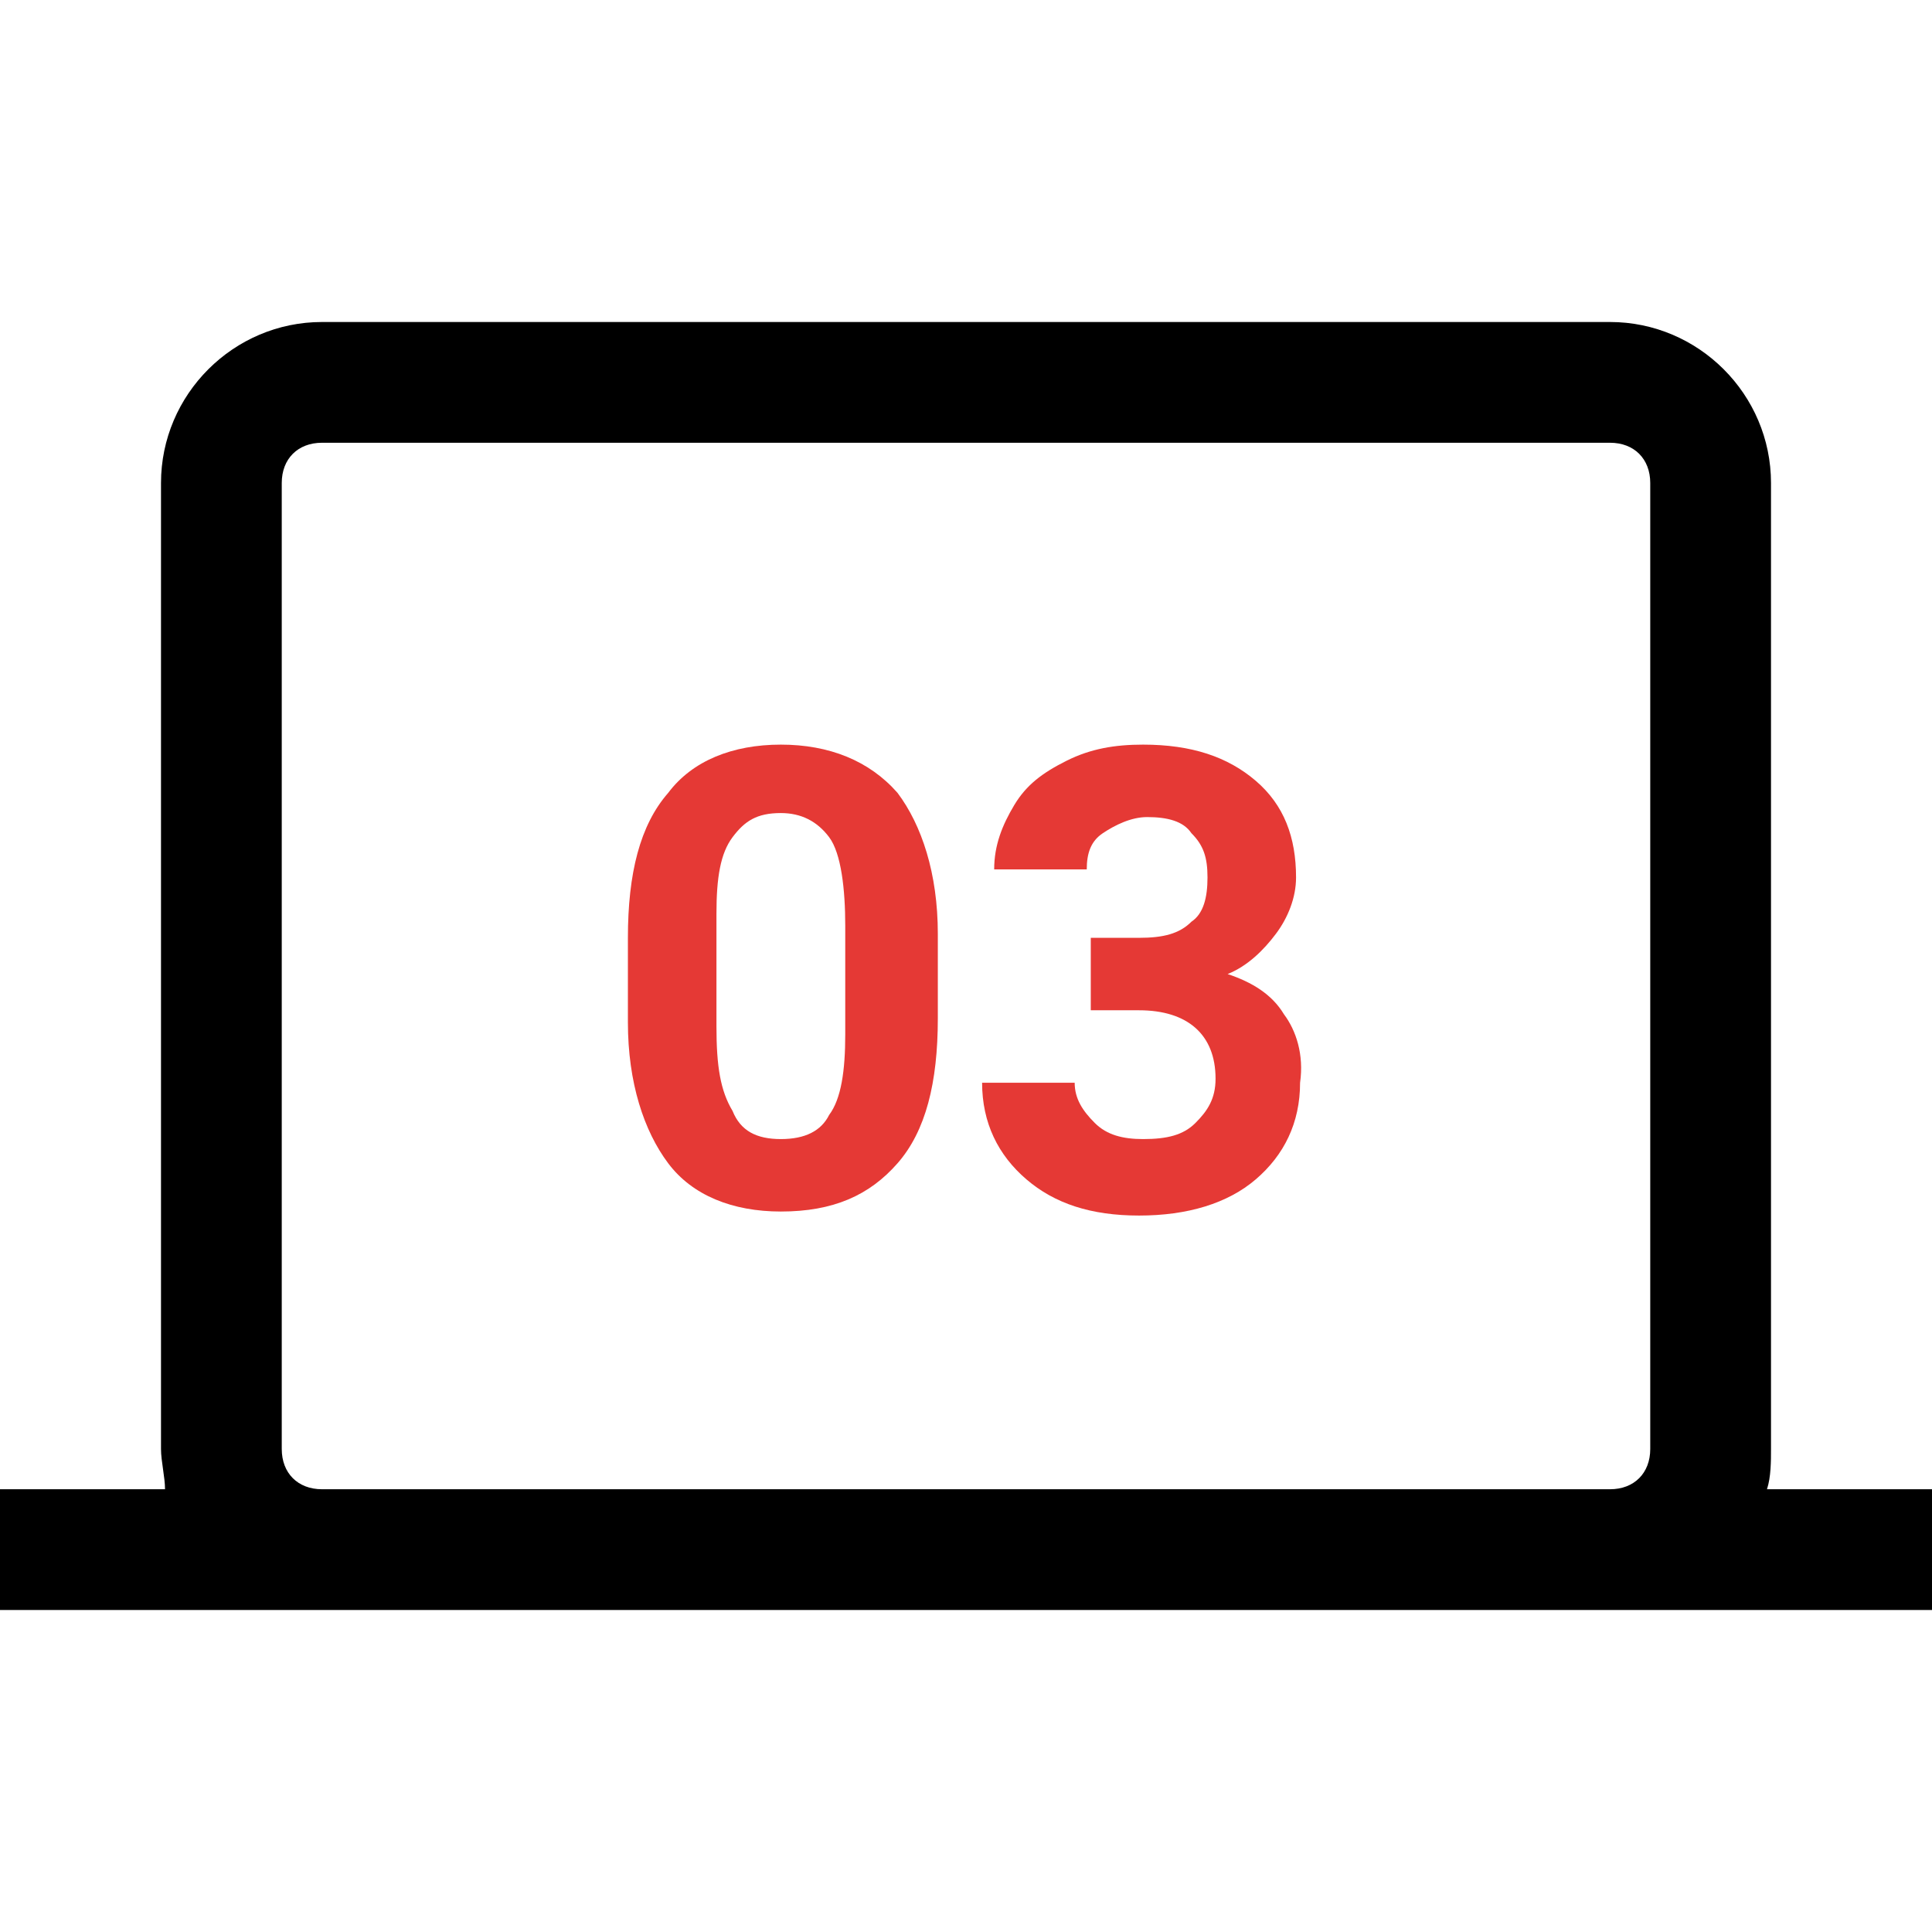 <svg version="1.1" id="Livello_1" xmlns="http://www.w3.org/2000/svg" xmlns:xlink="http://www.w3.org/1999/xlink" x="0px" y="0px"
	 viewBox="0 0 48 48" style="enable-background:new 0 0 48 48;" xml:space="preserve">
<style type="text/css">
	.canva-icon-accent{fill:#E53935;}
</style>
<g>
	<g>
		<path class="canva-icon-accent" d="M19.4,18.5c-1.2,0-2.2,0.4-2.8,1.2c-0.7,0.8-1,2-1,3.6v2.1c0,1.5,0.4,2.7,1,3.5s1.6,1.2,2.8,1.2
			c1.3,0,2.2-0.4,2.9-1.2c0.7-0.8,1-2,1-3.6v-2.1c0-1.5-0.4-2.7-1-3.5C21.6,18.9,20.6,18.5,19.4,18.5z M21,25.7c0,0.9-0.1,1.6-0.4,2
			c-0.2,0.4-0.6,0.6-1.2,0.6c-0.6,0-1-0.2-1.2-0.7c-0.3-0.5-0.4-1.1-0.4-2.1v-2.8c0-0.9,0.1-1.5,0.4-1.9c0.3-0.4,0.6-0.6,1.2-0.6
			c0.5,0,0.9,0.2,1.2,0.6S21,22.1,21,23V25.7z"/>
		<path class="canva-icon-accent" d="M31.9,25.2c-0.3-0.5-0.8-0.8-1.4-1c0.5-0.2,0.9-0.6,1.2-1s0.5-0.9,0.5-1.4c0-1-0.3-1.8-1-2.4
			c-0.7-0.6-1.6-0.9-2.8-0.9c-0.7,0-1.3,0.1-1.9,0.4s-1,0.6-1.3,1.1c-0.3,0.5-0.5,1-0.5,1.6h2.3c0-0.4,0.1-0.7,0.4-0.9
			c0.3-0.2,0.7-0.4,1.1-0.4c0.5,0,0.9,0.1,1.1,0.4c0.3,0.3,0.4,0.6,0.4,1.1c0,0.5-0.1,0.9-0.4,1.1c-0.3,0.3-0.7,0.4-1.3,0.4h-1.2
			v1.8h1.2c1.2,0,1.9,0.6,1.9,1.7c0,0.5-0.2,0.8-0.5,1.1s-0.7,0.4-1.3,0.4c-0.5,0-0.9-0.1-1.2-0.4s-0.5-0.6-0.5-1h-2.3
			c0,1,0.4,1.8,1.1,2.4s1.6,0.9,2.8,0.9c1.2,0,2.2-0.3,2.9-0.9s1.1-1.4,1.1-2.4C32.4,26.2,32.2,25.6,31.9,25.2z"/>
	</g>
	<path d="M43.9,37c0.1-0.3,0.1-0.7,0.1-1V12c0-2.2-1.8-4-4-4H8c-2.2,0-4,1.8-4,4v24c0,0.3,0.1,0.7,0.1,1H0v3h8h32h8v-3H43.9z M8,37
		c-0.6,0-1-0.4-1-1V12c0-0.6,0.4-1,1-1h32c0.6,0,1,0.4,1,1v24c0,0.6-0.4,1-1,1H8z"/>
</g>
</svg>
